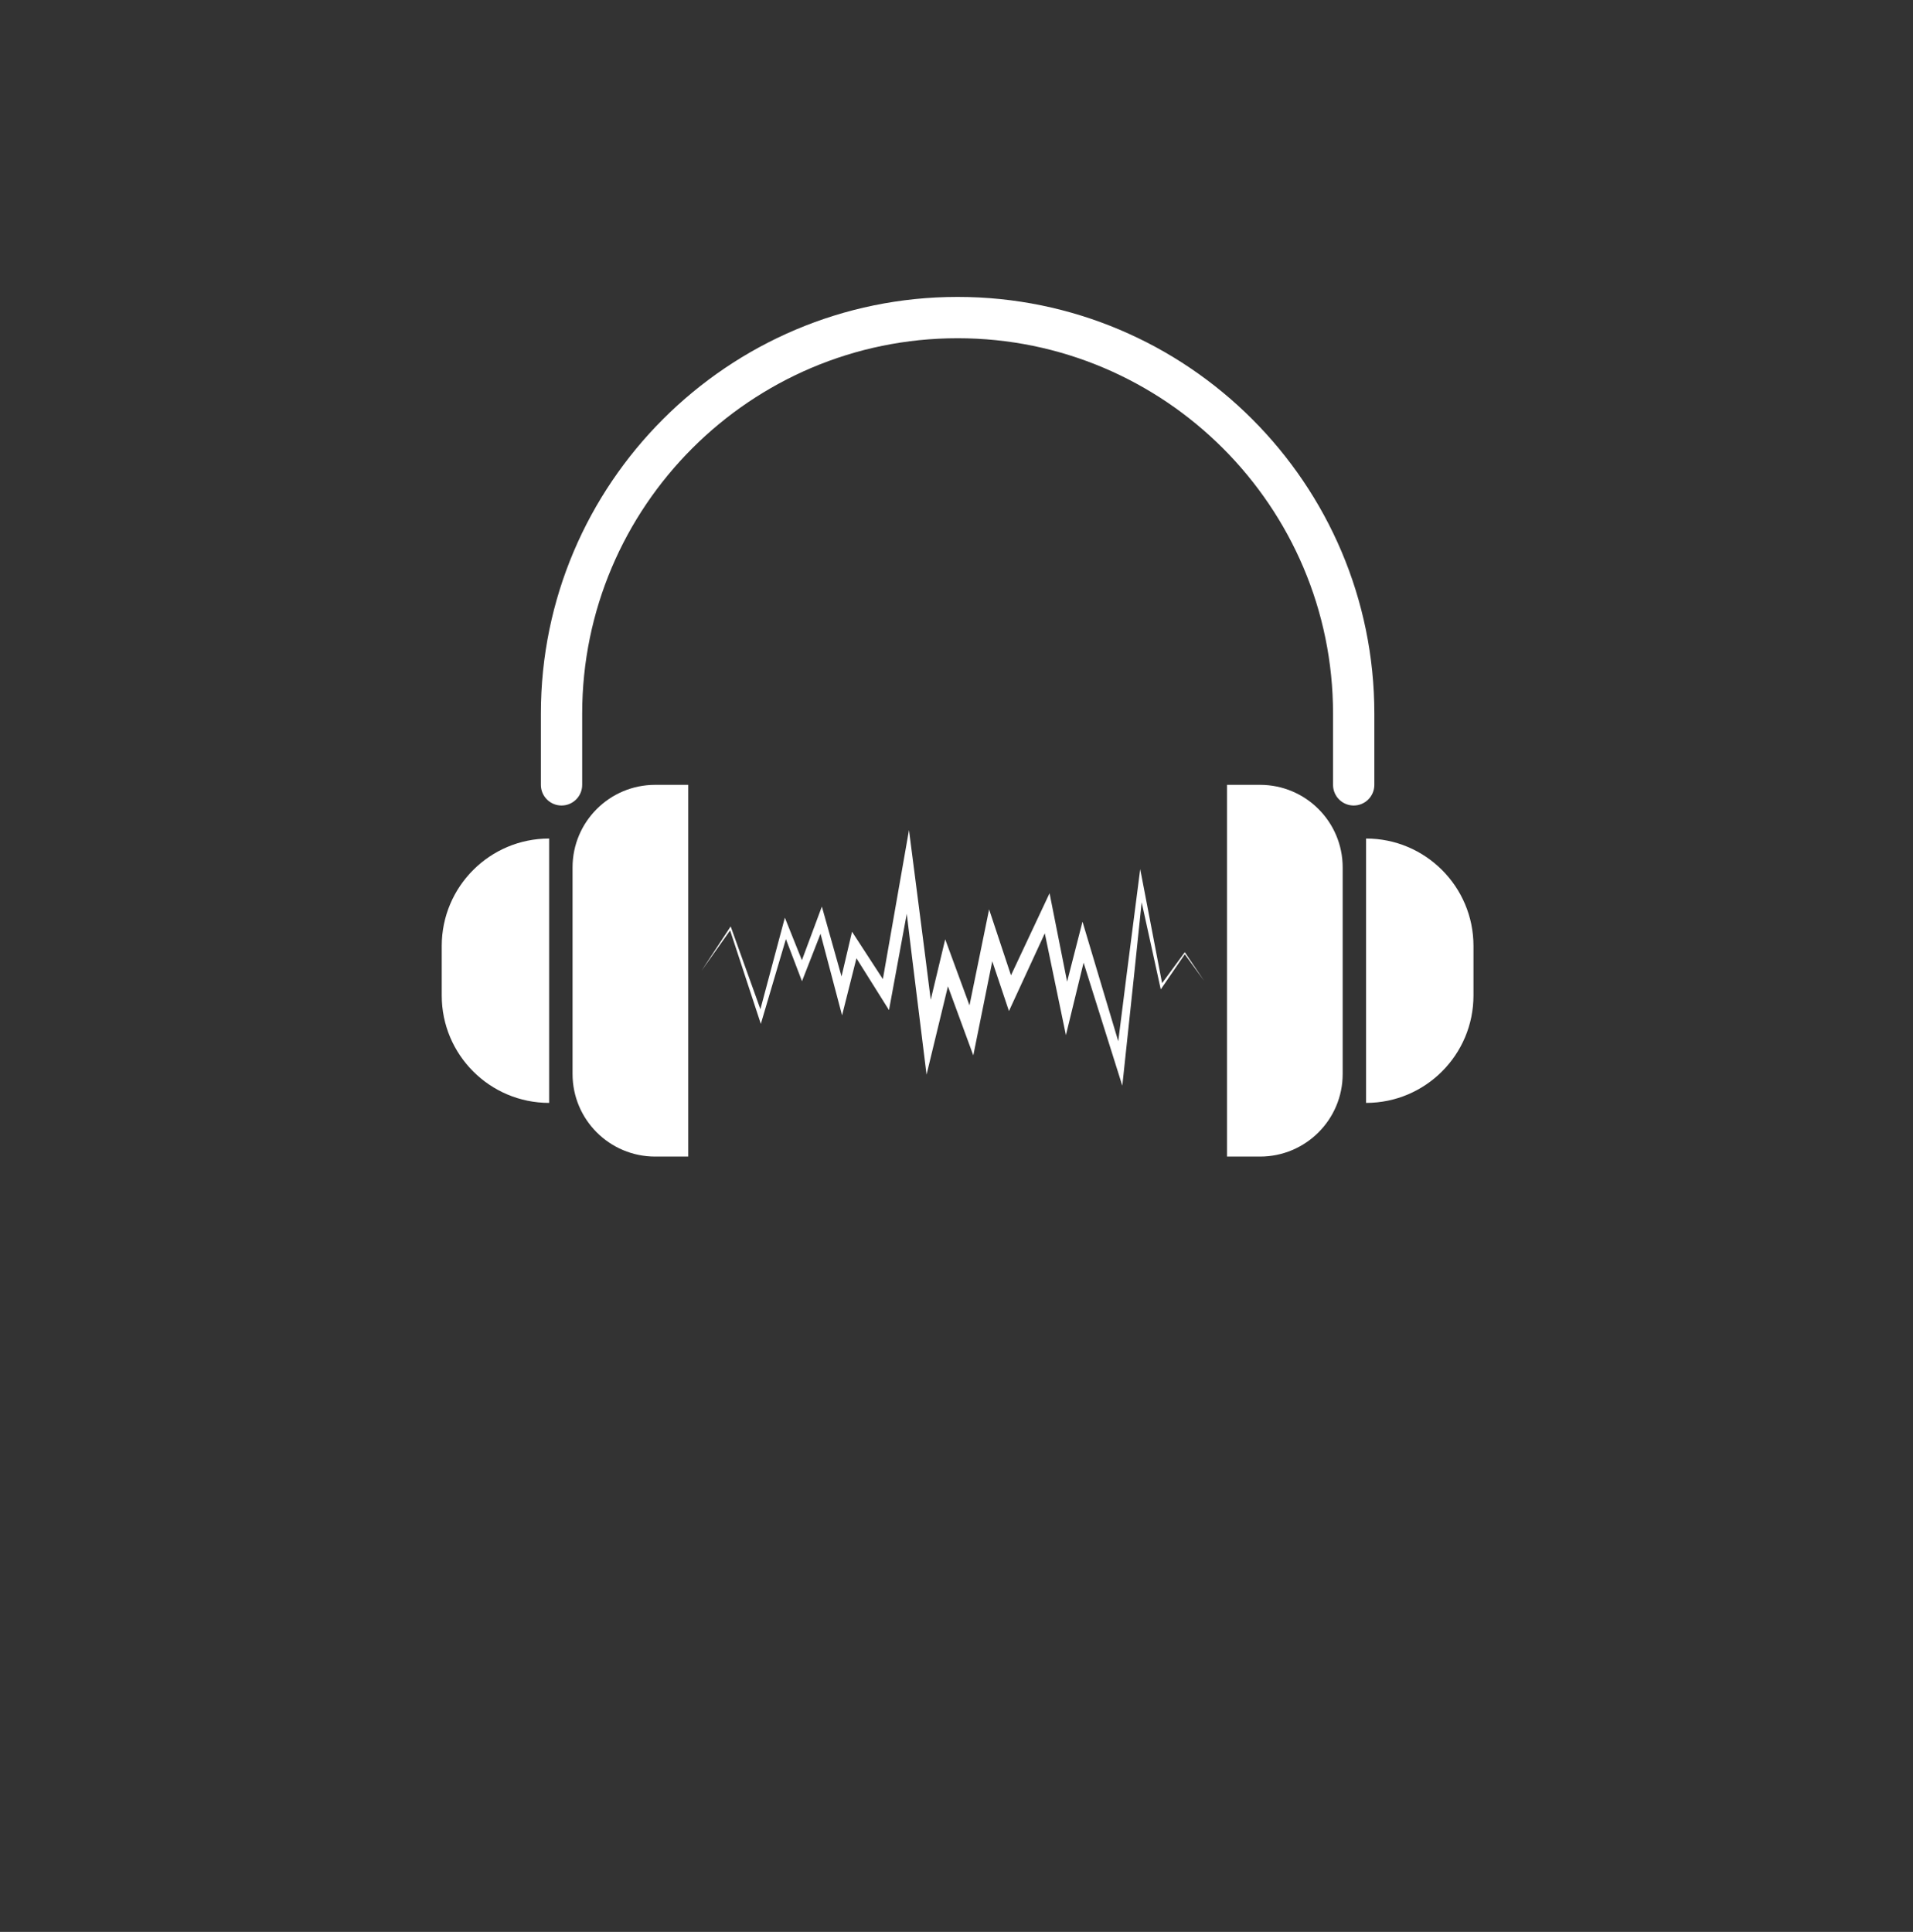 <?xml version="1.0" encoding="utf-8"?>
<!-- Generator: Adobe Illustrator 15.0.0, SVG Export Plug-In  -->
<!DOCTYPE svg PUBLIC "-//W3C//DTD SVG 1.1//EN" "http://www.w3.org/Graphics/SVG/1.1/DTD/svg11.dtd">
<svg version="1.1"
	 xmlns="http://www.w3.org/2000/svg" xmlns:xlink="http://www.w3.org/1999/xlink" xmlns:a="http://ns.adobe.com/AdobeSVGViewerExtensions/3.0/"
	 x="0px" y="0px" width="201px" height="203px" viewBox="0.012 -0.333 201 203" enable-background="new 0.012 -0.333 201 203"
	 xml:space="preserve">
<rect x="0.012" y="-0.333" width="201" height="203" fill="#333333" stroke="none"/>
<defs>
</defs>
<rect y="2.167" display="none" fill="#231F20" width="200.5" height="200.5"/>
<path fill="#FFFFFF" d="M57.711,115.557h-0.001c-6.232,0-11.284-5.052-11.284-11.284v-5.211c0-6.232,5.052-11.284,11.284-11.284
	h0.001V115.557z"/>
<path fill="#FFFFFF" d="M72.321,121.197H68.85c-4.794,0-8.68-3.886-8.68-8.68v-21.7c0-4.794,3.886-8.68,8.68-8.68h3.472V121.197z"/>
<path fill="#FFFFFF" d="M143.546,115.557L143.546,115.557c6.233,0,11.285-5.052,11.285-11.284v-5.211
	c0-6.232-5.052-11.284-11.284-11.284h-0.001V115.557z"/>
<path fill="#FFFFFF" d="M128.936,121.197h3.472c4.794,0,8.68-3.886,8.68-8.68v-21.7c0-4.794-3.886-8.68-8.68-8.68h-3.472V121.197z"
	/>
<path fill="#FFFFFF" d="M142.245,84.308c-1.199,0-2.17-0.972-2.17-2.17v-7.485c0-21.75-17.695-39.446-39.447-39.446
	c-21.75,0-39.446,17.696-39.446,39.446v7.485c0,1.199-0.972,2.17-2.17,2.17s-2.17-0.972-2.17-2.17v-7.485
	c0-24.144,19.643-43.786,43.786-43.786c24.145,0,43.787,19.643,43.787,43.786v7.485C144.415,83.336,143.443,84.308,142.245,84.308z"
	/>
<polygon fill="#FFFFFF" points="73.721,101.667 76.679,97.171 76.784,97.013 76.849,97.194 80.159,106.409 79.719,106.422 
	82.201,97.128 82.478,96.093 82.879,97.095 84.652,101.522 83.91,101.525 85.892,96.199 86.365,94.927 86.735,96.24 88.969,104.18 
	87.98,104.193 89.239,98.83 89.535,97.568 90.247,98.662 93.616,103.843 92.51,104.063 94.769,91.177 95.521,86.886 96.078,91.212 
	97.195,99.888 98.292,108.566 96.904,108.489 98.773,100.674 99.326,98.366 100.145,100.595 102.75,107.683 101.371,107.788 
	103.41,97.809 103.938,95.223 104.769,97.726 106.786,103.805 105.496,103.731 109.431,95.354 110.29,93.526 110.682,95.502 
	112.665,105.493 111.455,105.466 113.233,98.532 113.75,96.513 114.345,98.502 118.16,111.262 117.221,111.347 118.396,102.026 
	119.594,92.709 119.815,90.99 120.14,92.685 122.169,103.274 121.931,103.224 124.447,99.792 124.5,99.719 124.55,99.793 
	126.523,102.723 124.446,99.866 124.55,99.866 122.147,103.378 121.976,103.63 121.909,103.328 119.598,92.796 120.144,92.773 
	119.172,102.117 118.178,111.458 117.934,113.75 117.239,111.543 113.241,98.841 114.354,98.813 112.659,105.767 112.008,108.438 
	111.449,105.739 109.381,95.766 110.633,95.914 106.756,104.318 106.023,105.908 105.466,104.245 103.433,98.171 104.792,98.089 
	102.78,108.074 102.277,110.565 101.4,108.178 98.798,101.089 100.168,101.01 98.277,108.819 97.365,112.587 96.89,108.742 
	95.816,100.06 94.763,91.376 96.073,91.411 93.702,104.276 93.419,105.808 92.595,104.495 89.31,99.261 90.318,99.093 
	88.973,104.435 88.488,106.359 87.984,104.448 85.879,96.474 86.722,96.516 84.653,101.809 84.277,102.772 83.911,101.812 
	82.212,97.355 82.889,97.322 80.163,106.546 79.953,107.256 79.724,106.559 76.668,97.256 76.838,97.279 "/>
<rect id="_x3C_Slice_x3E__9_" x="0.012" fill="none" width="201" height="202"/>
</svg>
